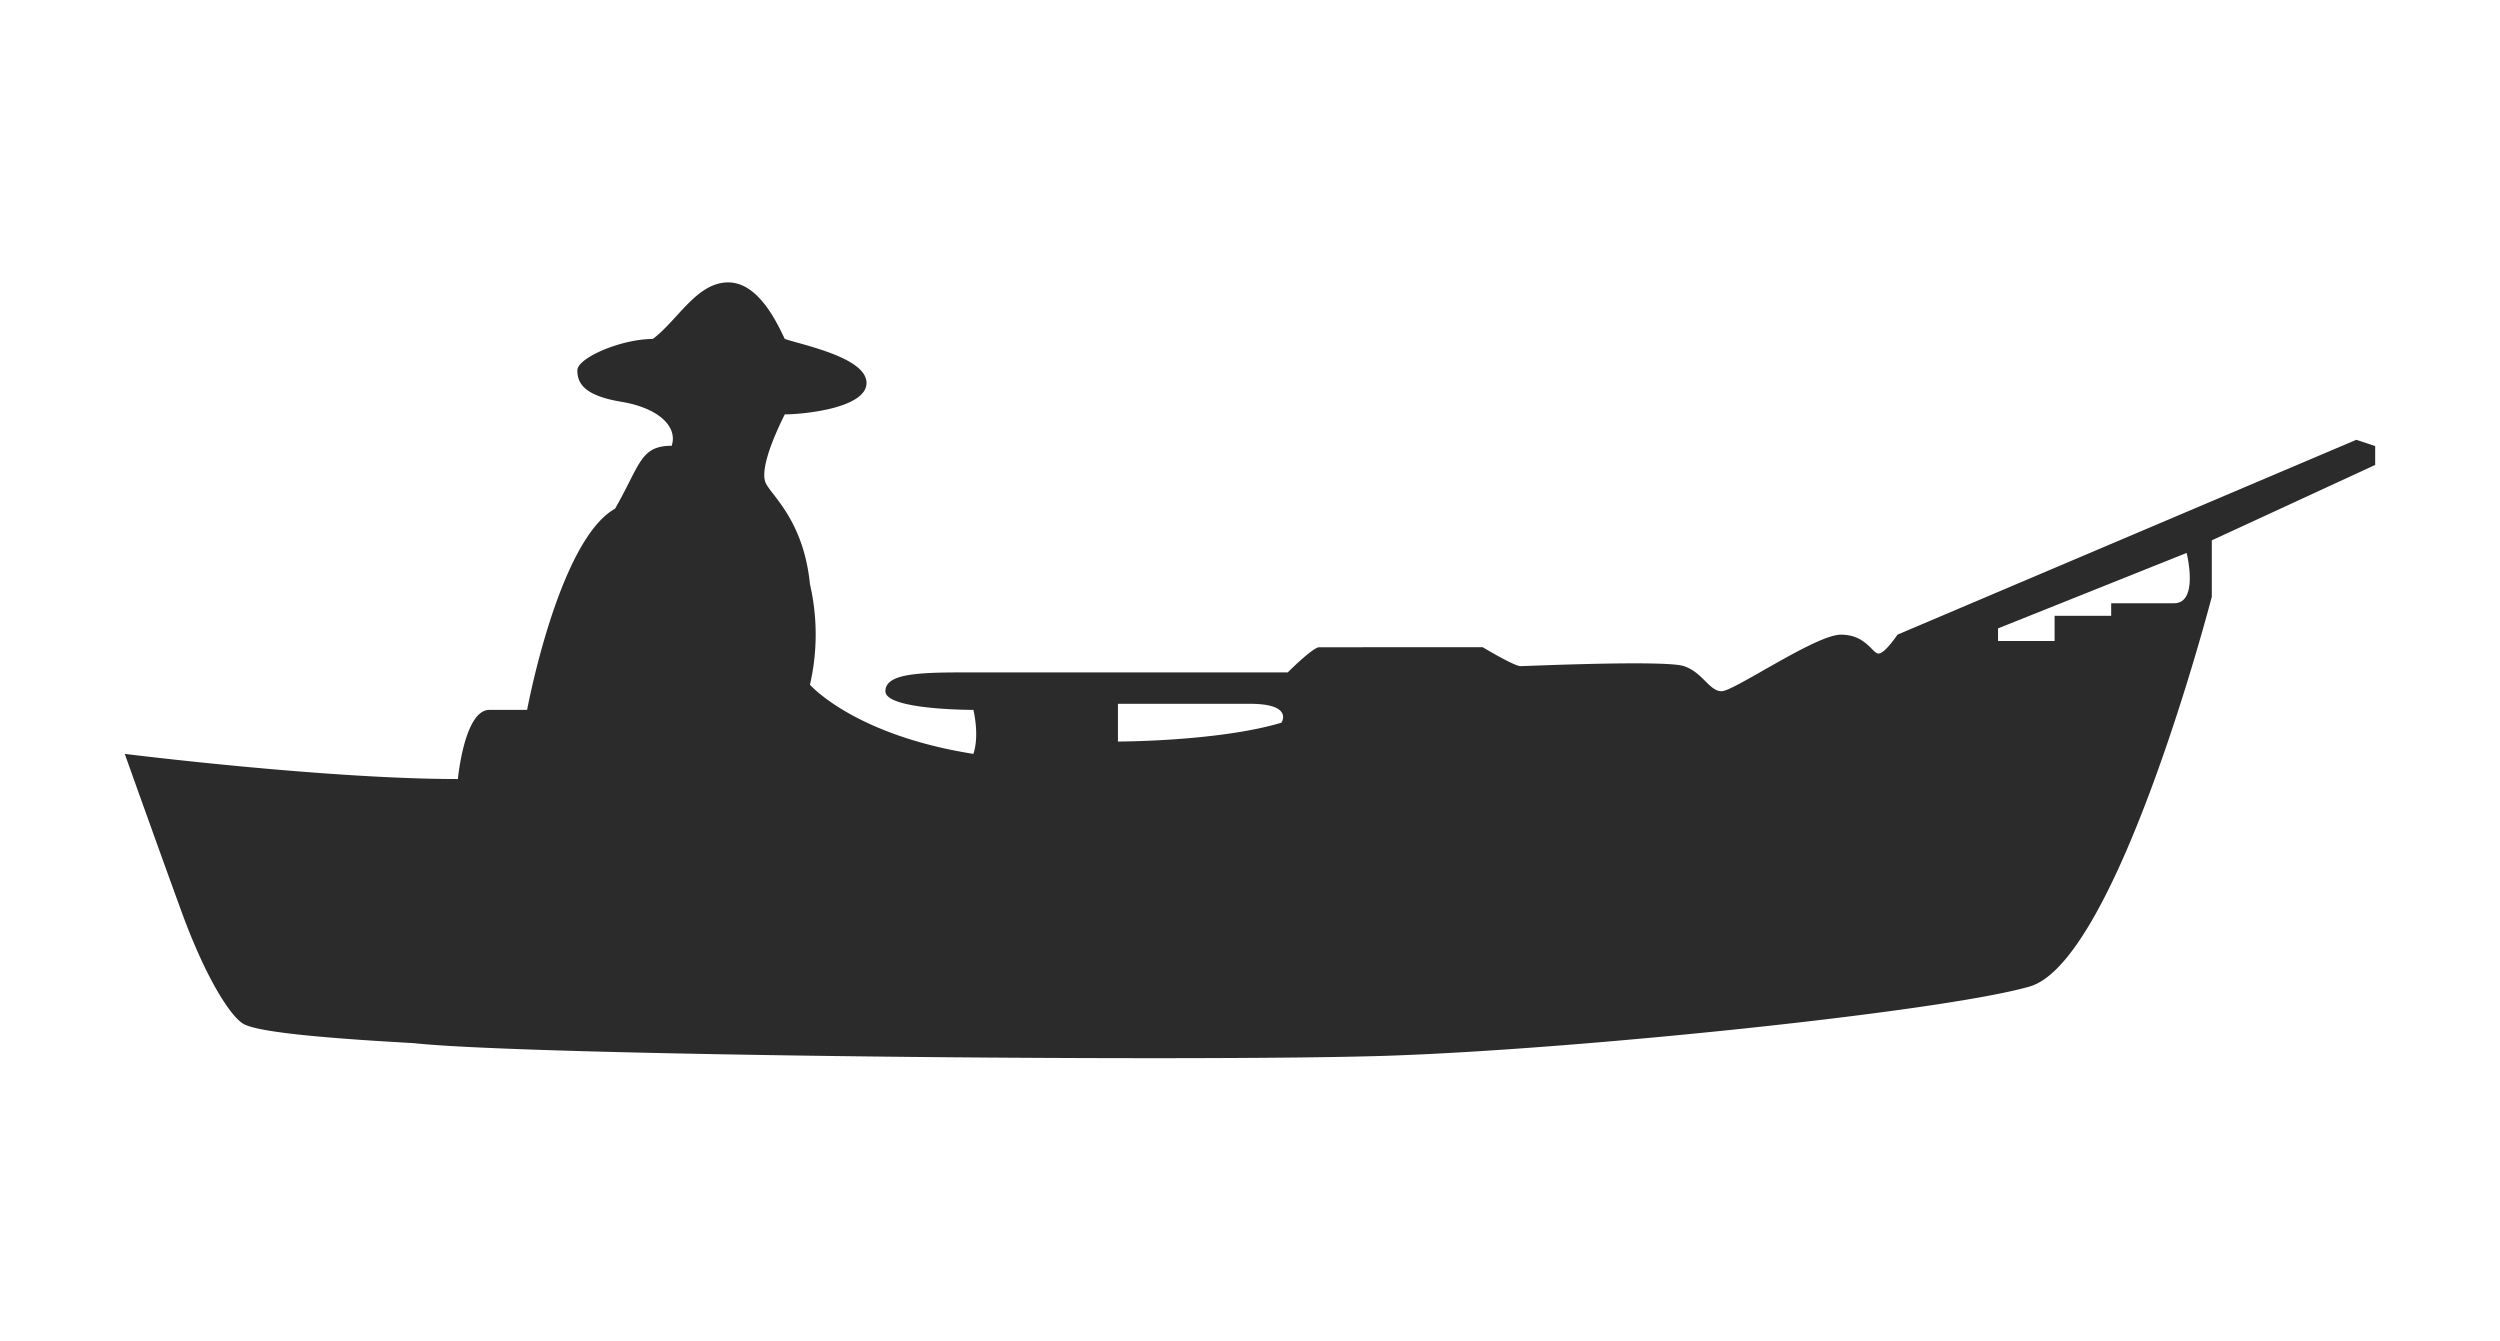 <svg id="Layer_1" data-name="Layer 1" xmlns="http://www.w3.org/2000/svg" viewBox="0 0 447.25 239.9">
  <defs>
    <style>
      .cls-1 {
        fill: #2b2b2b;
      }
    </style>
  </defs>
  <title>landing_background_boat</title>
  <path class="cls-1" d="M421.55,78.68l-82.09,34.86s-2.25,3.38-3.38,3.38-2.25-3.38-6.75-3.38S310.22,123.66,308,123.66s-3.38-3.37-6.75-4.49-28.11,0-29.24,0-6.75-3.38-6.75-3.38H236c-1.12,0-5.62,4.5-5.62,4.5H174.14c-9,0-15.74,0-15.74,3.37S174.14,127,174.14,127s1.13,4.5,0,7.87c-21.37-3.37-29.24-12.37-29.24-12.37a40,40,0,0,0,0-18c-1.12-11.25-6.75-15.75-7.87-18s1.12-7.87,3.37-12.37c3.38,0,14.62-1.12,14.62-5.62s-11.24-6.75-14.62-7.87c-1.12-2.25-4.49-10.12-10.12-10.12s-9,6.74-13.49,10.12c-5.63,0-13.5,3.37-13.5,5.62s1.13,4.5,7.87,5.62,10.13,4.5,9,7.87c-5.62,0-5.62,3.38-10.12,11.25C99.92,96.67,94.3,127,94.3,127H87.55c-4.5,0-5.63,12.37-5.63,12.37-23.61,0-59.6-4.5-59.6-4.5S27.94,150.65,32.44,163s9,19.12,11.25,20.25,10.12,2.25,30.36,3.37c20.25,2.25,140.58,3.37,174.31,2.25s99-7.87,114.71-12.37,32.62-69.73,32.62-69.73V96.67l29.23-13.49V79.8Zm-192.3,50.61C218,132.66,200,132.66,200,132.66v-6.75h23.61C231.5,125.91,229.25,129.29,229.25,129.29Zm159.69-21.37H377.69v2.25H367.57v4.5H357.45v-2.25l33.74-13.5S393.44,107.92,388.94,107.92Z"/>
</svg>
